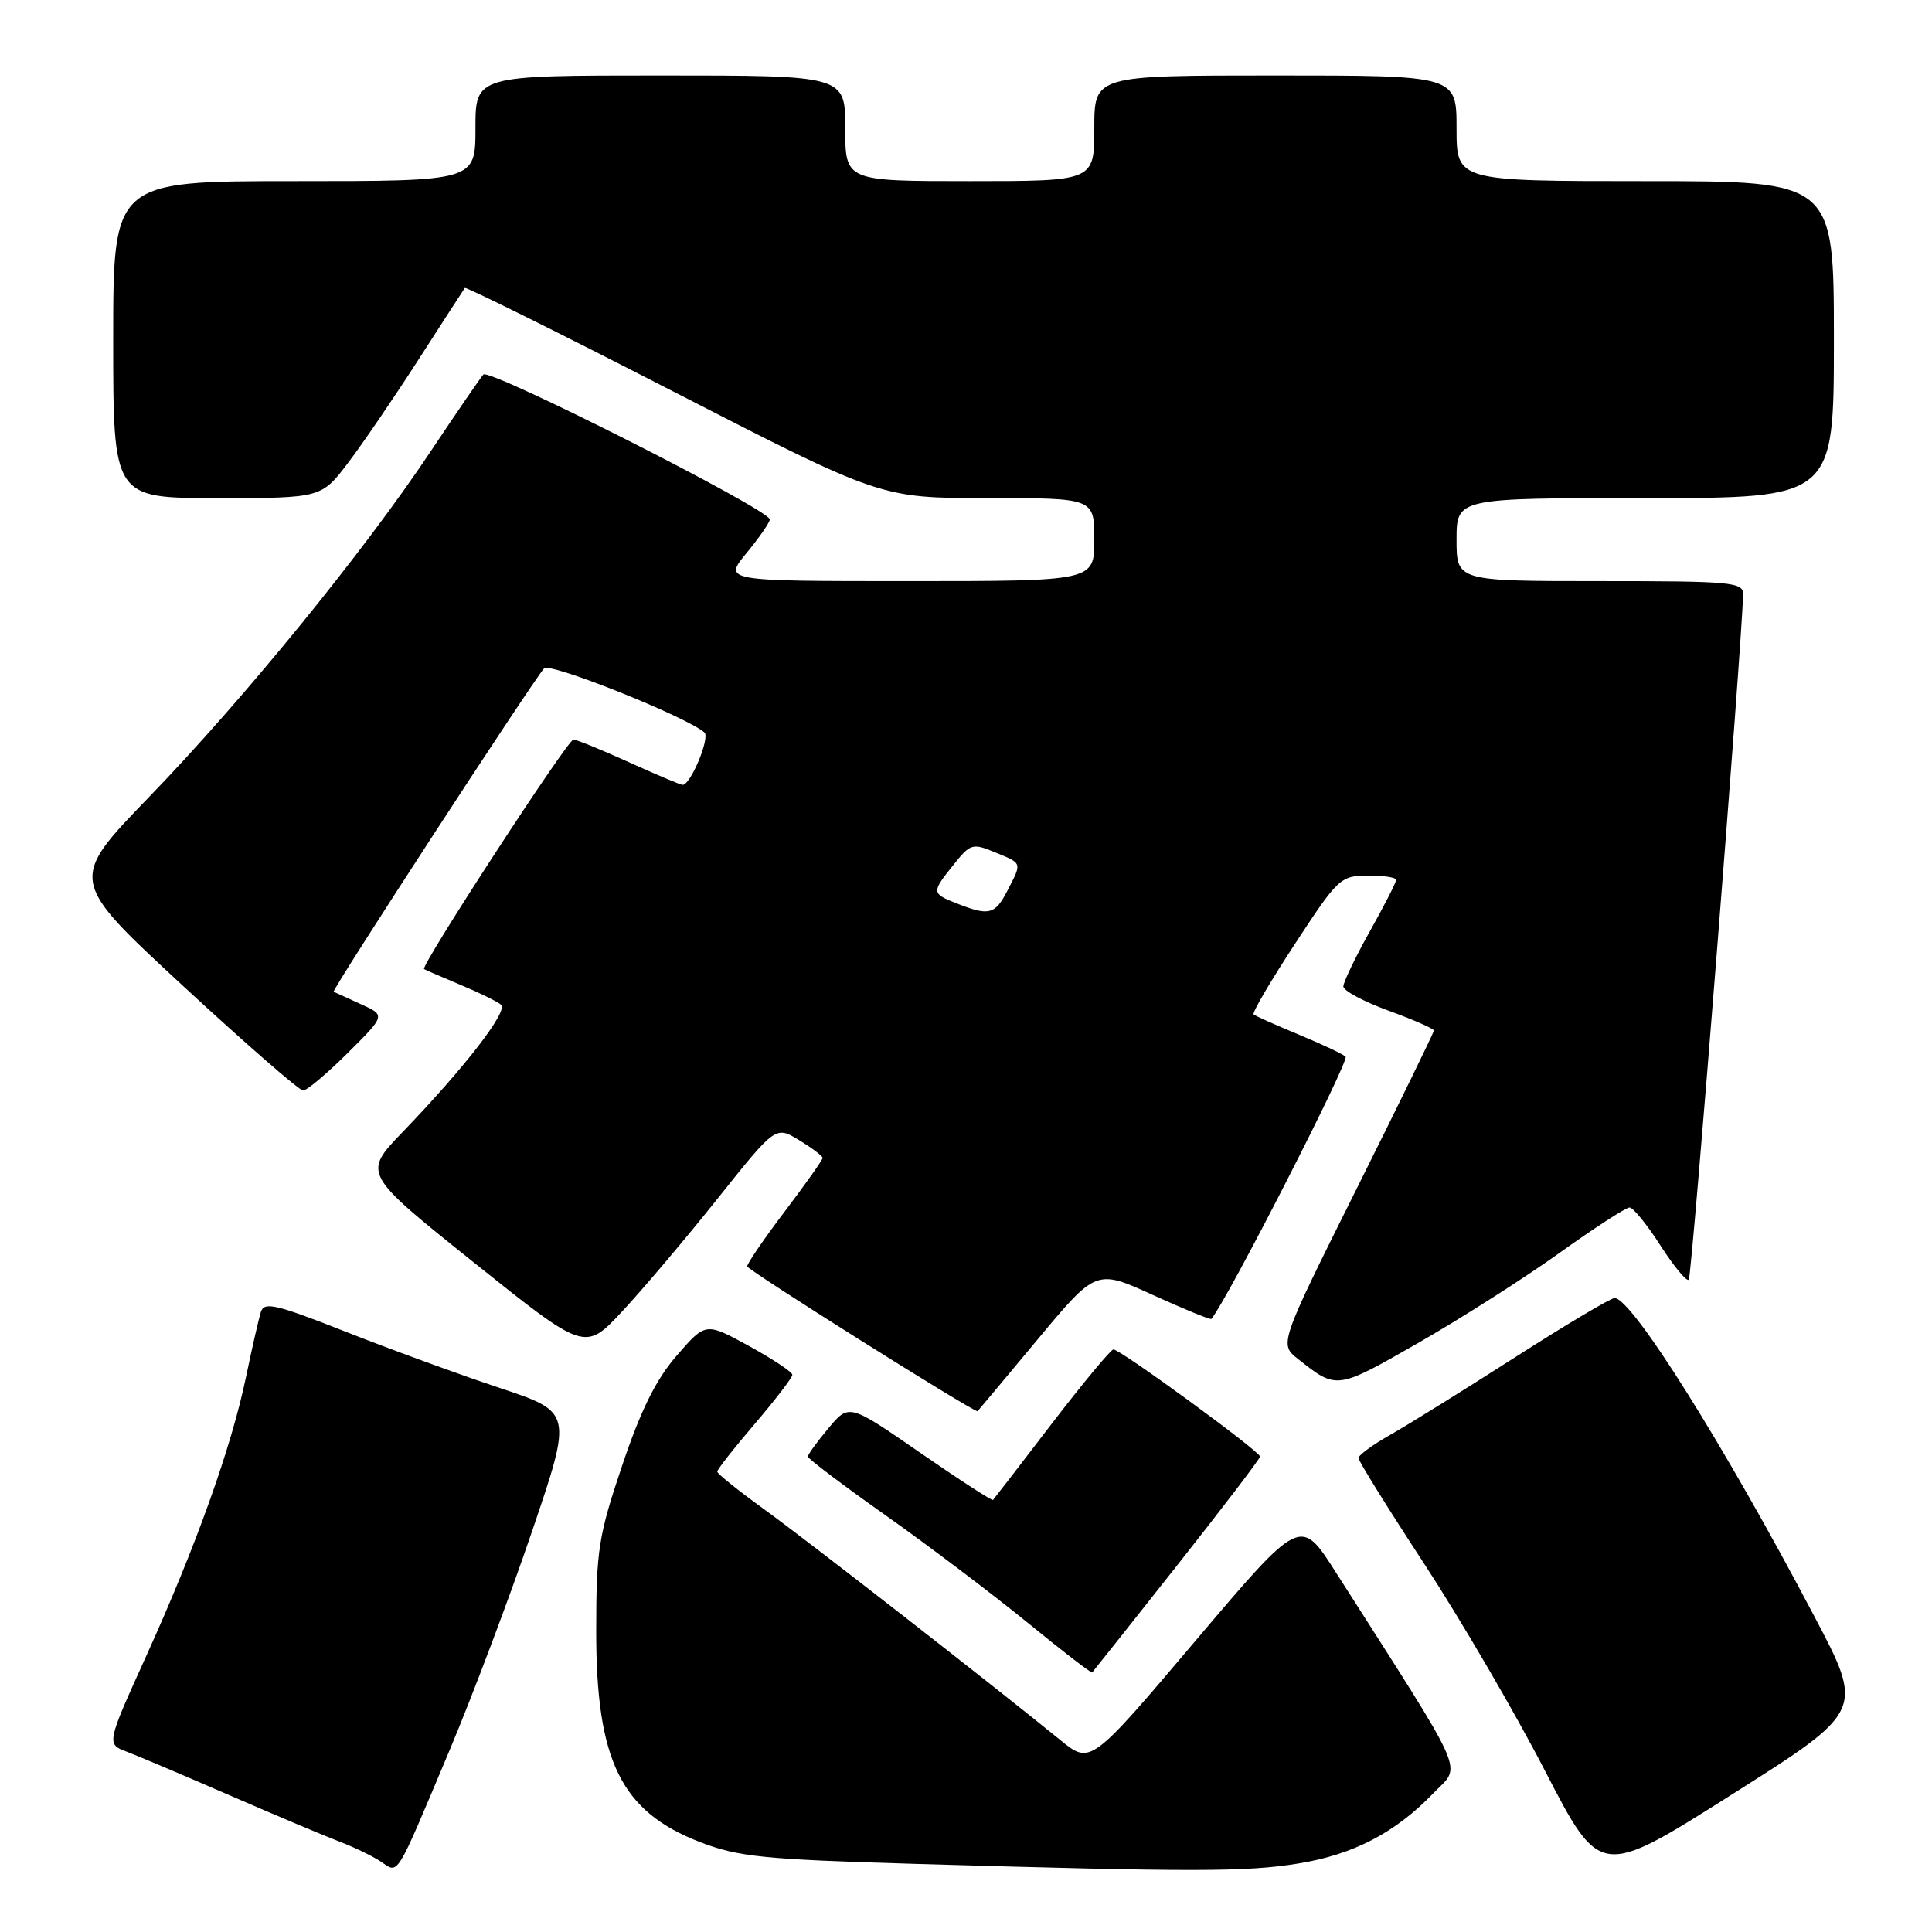 <?xml version="1.0" encoding="UTF-8" standalone="no"?>
<!DOCTYPE svg PUBLIC "-//W3C//DTD SVG 1.1//EN" "http://www.w3.org/Graphics/SVG/1.1/DTD/svg11.dtd" >
<svg xmlns="http://www.w3.org/2000/svg" xmlns:xlink="http://www.w3.org/1999/xlink" version="1.1" viewBox="0 0 256 256">
 <g >
 <path fill="currentColor"
d=" M 240.37 214.10 C 228.43 191.43 216.23 172.00 213.94 172.00 C 213.43 172.00 207.49 175.53 200.75 179.85 C 194.01 184.17 186.59 188.78 184.26 190.10 C 181.92 191.42 180.01 192.81 180.01 193.20 C 180.00 193.58 183.92 199.88 188.71 207.20 C 193.49 214.51 200.71 226.87 204.73 234.66 C 212.05 248.82 212.05 248.82 229.53 237.75 C 247.01 226.69 247.01 226.69 240.37 214.10 Z  M 59.55 231.97 C 62.62 224.67 67.55 211.59 70.50 202.90 C 75.86 187.12 75.86 187.12 66.18 183.90 C 60.86 182.13 51.68 178.78 45.78 176.45 C 36.51 172.80 34.99 172.45 34.56 173.86 C 34.28 174.76 33.39 178.65 32.59 182.50 C 30.65 191.80 25.97 204.88 19.44 219.29 C 14.09 231.09 14.09 231.09 16.80 232.11 C 18.28 232.67 24.45 235.29 30.50 237.92 C 36.55 240.55 43.08 243.30 45.00 244.03 C 46.92 244.76 49.38 245.95 50.46 246.67 C 52.87 248.28 52.29 249.21 59.55 231.97 Z  M 172.00 246.93 C 179.30 245.76 184.88 242.86 189.91 237.63 C 193.68 233.70 194.79 236.23 176.95 208.25 C 172.32 201.00 172.32 201.00 158.41 217.41 C 144.50 233.83 144.50 233.83 140.50 230.57 C 131.49 223.23 107.08 204.20 101.27 200.00 C 97.86 197.53 95.05 195.28 95.04 195.00 C 95.03 194.72 97.26 191.88 100.01 188.67 C 102.75 185.46 104.99 182.54 104.99 182.17 C 104.98 181.80 102.39 180.08 99.24 178.35 C 93.50 175.21 93.50 175.21 89.69 179.60 C 86.93 182.77 84.92 186.82 82.44 194.19 C 79.29 203.53 79.00 205.39 79.00 216.23 C 79.00 233.34 82.31 240.04 92.74 244.08 C 97.85 246.05 101.10 246.38 121.50 246.98 C 158.21 248.05 165.11 248.05 172.00 246.93 Z  M 155.95 207.45 C 162.01 199.78 166.97 193.28 166.96 193.00 C 166.93 192.29 148.34 178.72 147.53 178.81 C 147.16 178.85 143.47 183.30 139.33 188.69 C 135.20 194.09 131.71 198.61 131.58 198.75 C 131.45 198.88 127.10 196.07 121.92 192.49 C 112.50 185.98 112.50 185.98 109.78 189.24 C 108.28 191.03 107.05 192.72 107.05 193.00 C 107.04 193.28 111.69 196.79 117.38 200.81 C 123.07 204.83 131.49 211.21 136.11 214.97 C 140.72 218.74 144.60 221.73 144.72 221.61 C 144.83 221.50 149.89 215.12 155.95 207.45 Z  M 137.41 177.58 C 145.25 168.16 145.25 168.16 152.78 171.60 C 156.92 173.48 160.40 174.91 160.52 174.76 C 162.67 172.17 178.86 140.50 178.30 140.01 C 177.86 139.63 175.03 138.30 172.00 137.05 C 168.97 135.79 166.32 134.61 166.11 134.41 C 165.89 134.21 168.36 129.99 171.61 125.04 C 177.29 116.36 177.64 116.03 181.25 116.02 C 183.31 116.01 185.00 116.26 185.00 116.59 C 185.00 116.91 183.43 119.99 181.50 123.43 C 179.57 126.88 178.00 130.15 178.00 130.71 C 178.00 131.27 180.70 132.72 184.00 133.92 C 187.30 135.12 190.00 136.31 190.00 136.55 C 190.00 136.79 185.39 146.24 179.75 157.54 C 169.50 178.10 169.50 178.10 172.00 180.08 C 177.13 184.14 177.09 184.15 187.83 178.00 C 193.46 174.78 201.88 169.42 206.55 166.08 C 211.23 162.73 215.44 160.00 215.92 160.00 C 216.40 160.00 218.25 162.27 220.02 165.04 C 221.80 167.81 223.49 169.85 223.77 169.57 C 224.18 169.16 230.85 84.96 230.97 78.75 C 231.00 77.14 229.44 77.00 212.00 77.00 C 193.00 77.00 193.00 77.00 193.00 71.50 C 193.00 66.00 193.00 66.00 218.00 66.00 C 243.00 66.00 243.00 66.00 243.00 45.00 C 243.00 24.00 243.00 24.00 218.00 24.00 C 193.00 24.00 193.00 24.00 193.00 17.00 C 193.00 10.00 193.00 10.00 169.00 10.00 C 145.00 10.00 145.00 10.00 145.00 17.00 C 145.00 24.00 145.00 24.00 128.50 24.00 C 112.00 24.00 112.00 24.00 112.00 17.00 C 112.00 10.00 112.00 10.00 87.50 10.00 C 63.00 10.00 63.00 10.00 63.00 17.00 C 63.00 24.00 63.00 24.00 39.00 24.00 C 15.00 24.00 15.00 24.00 15.00 45.00 C 15.00 66.00 15.00 66.00 28.79 66.00 C 42.59 66.00 42.59 66.00 46.18 61.25 C 48.16 58.64 52.37 52.45 55.55 47.50 C 58.73 42.55 61.45 38.35 61.59 38.16 C 61.73 37.97 74.20 44.16 89.28 51.91 C 116.72 66.00 116.72 66.00 130.86 66.00 C 145.00 66.00 145.00 66.00 145.00 71.50 C 145.00 77.00 145.00 77.00 120.43 77.00 C 95.85 77.00 95.85 77.00 98.93 73.27 C 100.62 71.22 102.00 69.22 102.00 68.83 C 102.00 67.54 64.85 48.75 64.05 49.63 C 63.62 50.11 60.48 54.69 57.06 59.82 C 48.24 73.07 32.27 92.67 19.80 105.56 C 9.10 116.62 9.10 116.62 24.17 130.56 C 32.47 138.23 39.66 144.50 40.16 144.50 C 40.66 144.50 43.33 142.26 46.09 139.51 C 51.10 134.53 51.10 134.53 47.80 133.05 C 45.99 132.23 44.37 131.49 44.21 131.41 C 43.89 131.24 70.68 90.09 72.10 88.56 C 72.87 87.74 90.87 94.94 93.34 97.05 C 94.12 97.73 91.52 104.00 90.45 104.00 C 90.18 104.00 86.98 102.65 83.34 101.00 C 79.70 99.35 76.39 98.00 75.98 98.00 C 75.21 98.00 55.65 128.07 56.19 128.41 C 56.36 128.52 58.52 129.45 61.00 130.49 C 63.48 131.52 65.90 132.71 66.39 133.13 C 67.37 133.96 61.59 141.45 53.35 150.00 C 48.06 155.50 48.06 155.50 62.78 167.28 C 77.50 179.06 77.50 179.06 82.43 173.78 C 85.14 170.88 90.83 164.15 95.07 158.84 C 102.77 149.18 102.77 149.18 105.89 151.08 C 107.60 152.12 109.00 153.18 109.00 153.43 C 109.00 153.69 106.75 156.87 104.00 160.50 C 101.25 164.13 99.00 167.42 99.01 167.80 C 99.01 168.27 128.71 186.95 129.53 187.00 C 129.55 187.00 133.09 182.76 137.41 177.58 Z  M 126.75 119.70 C 123.42 118.38 123.41 118.25 126.36 114.57 C 128.58 111.79 128.87 111.70 131.85 112.94 C 135.51 114.45 135.44 114.24 133.47 118.05 C 131.84 121.20 131.05 121.40 126.75 119.70 Z "/>
</g>
</svg>